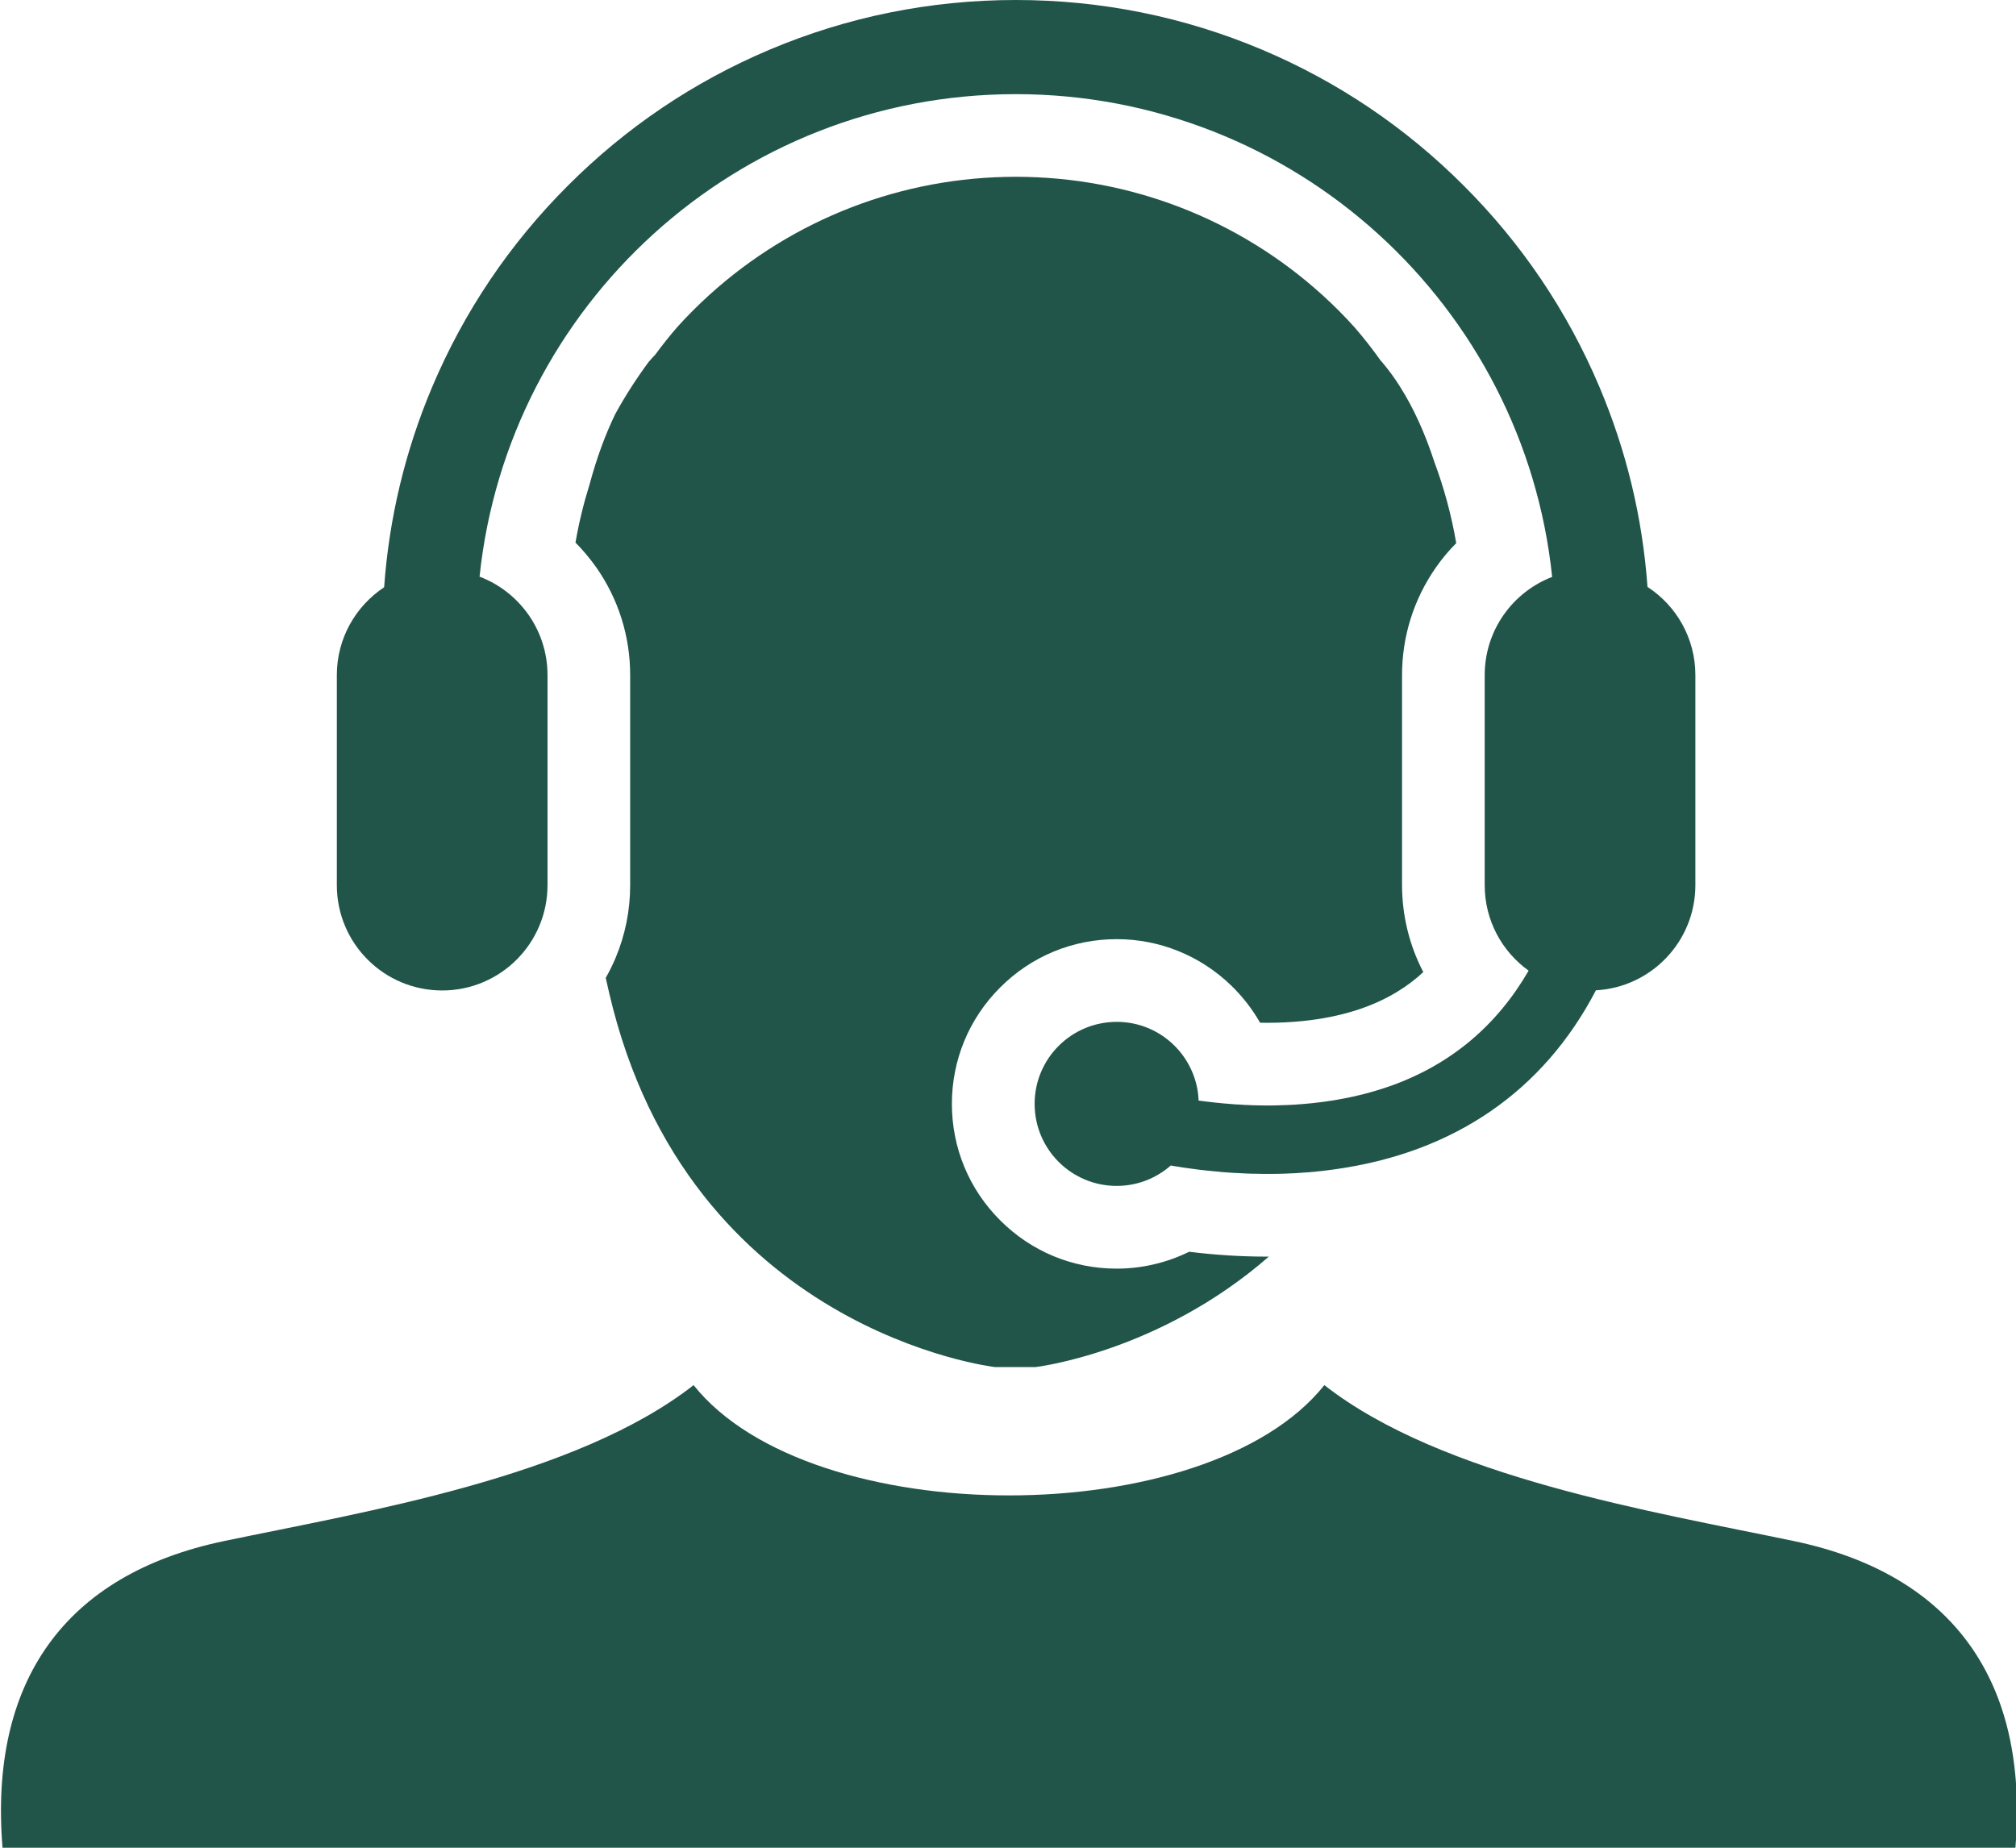 <?xml version="1.0" encoding="UTF-8"?>
<svg width="24px" height="22px" viewBox="0 0 24 22" version="1.1" xmlns="http://www.w3.org/2000/svg" xmlns:xlink="http://www.w3.org/1999/xlink">
    <!-- Generator: Sketch 54.1 (76490) - https://sketchapp.com -->
    <title>Support</title>
    <desc>Created with Sketch.</desc>
    <g id="Page-1" stroke="none" stroke-width="1" fill="none" fill-rule="evenodd">
        <g id="Support" fill="#215549">
            <path d="M15.766,16.492 C15.068,17.369 13.534,17.806 12.011,17.805 C10.489,17.806 8.955,17.369 8.257,16.492 C6.852,17.591 4.342,17.999 2.67,18.348 C0.767,18.745 -0.131,20.024 0.03,22 C3.728,22 8.3,22 12.004,22 C12.009,22 12.014,22 12.019,22 C15.722,22 20.295,22 23.993,22 C24.154,20.024 23.255,18.745 21.353,18.348 C19.681,17.999 17.171,17.591 15.766,16.492 Z" id="Fill-9"></path>
            <path d="M5.264,11.793 C5.956,11.793 6.518,11.232 6.518,10.539 L6.518,8.038 C6.518,7.503 6.182,7.045 5.709,6.866 C6.046,3.637 8.775,1.121 12.093,1.121 C15.412,1.121 18.142,3.639 18.478,6.869 C18.008,7.05 17.675,7.505 17.675,8.038 L17.675,10.539 C17.675,10.959 17.881,11.33 18.198,11.557 C17.818,12.214 17.272,12.671 16.565,12.926 C16.457,12.964 16.346,12.998 16.231,13.028 C16.229,13.028 16.227,13.029 16.225,13.029 C16.191,13.038 16.156,13.046 16.121,13.054 C16.113,13.056 16.105,13.057 16.097,13.059 C16.068,13.065 16.039,13.071 16.01,13.077 C15.999,13.079 15.988,13.081 15.976,13.083 C15.95,13.088 15.922,13.093 15.895,13.098 C15.883,13.1 15.87,13.102 15.858,13.104 C15.83,13.108 15.802,13.112 15.774,13.116 C15.763,13.118 15.751,13.12 15.74,13.121 C15.7,13.126 15.66,13.131 15.62,13.135 C15.592,13.138 15.563,13.141 15.535,13.143 C15.527,13.144 15.52,13.145 15.512,13.145 C15.489,13.147 15.466,13.149 15.444,13.15 C15.438,13.151 15.432,13.151 15.426,13.152 C15.398,13.153 15.371,13.155 15.343,13.156 C15.337,13.156 15.331,13.157 15.324,13.157 C15.302,13.158 15.28,13.159 15.258,13.159 C15.251,13.16 15.243,13.16 15.236,13.16 C15.209,13.161 15.182,13.161 15.155,13.162 C15.154,13.162 15.152,13.162 15.151,13.162 C15.125,13.162 15.099,13.162 15.073,13.162 C15.067,13.162 15.062,13.162 15.056,13.162 C15.029,13.162 15.003,13.161 14.977,13.161 C14.976,13.161 14.975,13.161 14.975,13.161 C14.949,13.16 14.924,13.16 14.899,13.159 C14.894,13.158 14.888,13.158 14.882,13.158 C14.857,13.157 14.832,13.156 14.808,13.155 C14.804,13.155 14.801,13.155 14.798,13.154 C14.775,13.153 14.753,13.152 14.731,13.15 C14.726,13.15 14.721,13.15 14.717,13.15 C14.692,13.148 14.669,13.146 14.645,13.144 C14.641,13.144 14.637,13.144 14.633,13.143 C14.611,13.142 14.59,13.14 14.569,13.138 C14.566,13.138 14.562,13.137 14.558,13.137 C14.535,13.135 14.513,13.133 14.491,13.13 C14.486,13.13 14.481,13.129 14.477,13.129 C14.456,13.127 14.436,13.124 14.416,13.122 C14.414,13.122 14.411,13.122 14.409,13.121 C14.387,13.119 14.366,13.116 14.345,13.114 C14.341,13.113 14.336,13.112 14.331,13.112 C14.31,13.109 14.29,13.106 14.269,13.104 C14.267,13.038 14.258,12.975 14.243,12.914 C14.143,12.5 13.781,12.189 13.343,12.168 C13.326,12.167 13.31,12.167 13.294,12.167 C12.754,12.167 12.317,12.604 12.317,13.143 C12.317,13.683 12.754,14.12 13.294,14.12 C13.541,14.12 13.766,14.028 13.938,13.877 C13.955,13.88 13.972,13.883 13.989,13.886 C13.994,13.887 13.999,13.887 14.003,13.888 C14.018,13.891 14.033,13.893 14.048,13.895 C14.051,13.896 14.054,13.896 14.058,13.897 C14.076,13.9 14.094,13.902 14.113,13.905 C14.117,13.906 14.121,13.906 14.125,13.907 C14.141,13.909 14.156,13.911 14.172,13.913 C14.177,13.914 14.182,13.915 14.186,13.915 C14.206,13.918 14.226,13.921 14.246,13.923 C14.248,13.923 14.25,13.924 14.252,13.924 C14.27,13.926 14.288,13.928 14.307,13.931 C14.312,13.931 14.318,13.932 14.323,13.932 C14.342,13.935 14.361,13.937 14.38,13.939 C14.382,13.939 14.384,13.939 14.386,13.939 C14.408,13.942 14.429,13.944 14.451,13.946 C14.456,13.947 14.461,13.947 14.467,13.947 C14.484,13.949 14.502,13.951 14.52,13.952 C14.525,13.953 14.53,13.953 14.535,13.954 C14.557,13.955 14.58,13.957 14.602,13.959 C14.606,13.959 14.61,13.959 14.614,13.96 C14.634,13.961 14.653,13.963 14.672,13.964 C14.678,13.964 14.684,13.964 14.69,13.965 C14.737,13.968 14.784,13.97 14.832,13.972 C14.838,13.972 14.845,13.973 14.851,13.973 C14.871,13.973 14.891,13.974 14.911,13.975 C14.916,13.975 14.921,13.975 14.926,13.975 C14.95,13.976 14.974,13.976 14.999,13.976 C15.004,13.977 15.01,13.977 15.016,13.977 C15.036,13.977 15.056,13.977 15.076,13.977 C15.08,13.977 15.084,13.977 15.088,13.977 C15.091,13.977 15.094,13.977 15.097,13.977 C15.112,13.977 15.126,13.977 15.141,13.977 C15.148,13.977 15.155,13.977 15.162,13.977 C15.184,13.976 15.206,13.976 15.229,13.976 C15.229,13.976 15.229,13.976 15.229,13.976 C15.251,13.975 15.273,13.974 15.295,13.974 C15.303,13.973 15.31,13.973 15.318,13.973 C15.333,13.972 15.347,13.972 15.362,13.971 C15.371,13.971 15.38,13.97 15.389,13.97 C15.403,13.969 15.417,13.968 15.431,13.968 C15.44,13.967 15.449,13.966 15.458,13.966 C15.472,13.965 15.486,13.964 15.5,13.963 C15.509,13.963 15.518,13.962 15.527,13.961 C15.543,13.96 15.558,13.959 15.573,13.958 C15.581,13.957 15.589,13.957 15.597,13.956 C15.62,13.954 15.643,13.952 15.666,13.95 C15.67,13.949 15.674,13.949 15.678,13.948 C15.717,13.945 15.756,13.94 15.795,13.935 C15.813,13.933 15.83,13.931 15.848,13.928 C15.863,13.926 15.879,13.924 15.894,13.922 C17.31,13.724 18.373,12.993 18.999,11.791 C19.659,11.755 20.183,11.208 20.183,10.539 L20.183,8.038 C20.183,7.598 19.956,7.211 19.613,6.988 C19.554,6.165 19.362,5.366 19.04,4.605 C18.66,3.707 18.117,2.901 17.424,2.209 C16.732,1.516 15.926,0.973 15.028,0.593 C14.098,0.2 13.11,0 12.093,0 C11.076,0 10.088,0.2 9.158,0.593 C8.26,0.973 7.454,1.516 6.762,2.209 C6.069,2.901 5.526,3.707 5.146,4.605 C4.824,5.367 4.632,6.168 4.573,6.992 C4.234,7.217 4.01,7.601 4.01,8.038 L4.01,10.539 C4.01,11.232 4.571,11.793 5.264,11.793" id="Fill-10"></path>
            <path d="M7.326,11.411 C7.292,11.491 7.254,11.568 7.211,11.643 C7.225,11.705 7.24,11.768 7.254,11.831 C8.195,15.857 11.845,16.277 11.845,16.277 L12.328,16.277 C12.328,16.277 13.792,16.108 15.105,14.962 C15.099,14.962 15.094,14.962 15.088,14.962 C14.78,14.962 14.469,14.943 14.157,14.904 C13.89,15.035 13.595,15.105 13.294,15.105 C12.77,15.105 12.277,14.901 11.907,14.53 C11.536,14.16 11.332,13.667 11.332,13.143 C11.332,12.62 11.536,12.127 11.907,11.757 C12.277,11.386 12.77,11.182 13.294,11.182 C13.804,11.182 14.287,11.377 14.654,11.731 C14.792,11.864 14.908,12.014 15.001,12.177 C15.031,12.177 15.062,12.178 15.092,12.178 C15.238,12.178 15.381,12.17 15.518,12.156 C15.957,12.11 16.333,11.993 16.636,11.807 C16.747,11.739 16.85,11.662 16.944,11.574 C16.778,11.256 16.691,10.899 16.691,10.539 L16.691,8.038 C16.691,7.578 16.83,7.135 17.093,6.758 C17.166,6.653 17.247,6.556 17.336,6.467 C17.279,6.134 17.192,5.812 17.077,5.504 C16.963,5.153 16.825,4.854 16.669,4.607 C16.662,4.596 16.656,4.586 16.649,4.576 C16.639,4.561 16.63,4.546 16.62,4.532 C16.618,4.529 16.617,4.527 16.615,4.524 C16.556,4.438 16.494,4.358 16.431,4.286 C16.337,4.153 16.236,4.025 16.13,3.902 C16.008,3.766 15.879,3.636 15.743,3.513 C14.742,2.605 13.445,2.105 12.093,2.105 C10.741,2.105 9.445,2.605 8.444,3.512 C8.312,3.632 8.187,3.757 8.068,3.888 C7.976,3.994 7.888,4.104 7.805,4.217 C7.805,4.218 7.804,4.218 7.804,4.219 C7.777,4.247 7.75,4.277 7.723,4.308 C7.577,4.506 7.444,4.712 7.326,4.927 C7.208,5.169 7.105,5.448 7.02,5.763 C6.949,5.99 6.892,6.222 6.851,6.46 C6.94,6.55 7.022,6.648 7.096,6.752 C7.362,7.131 7.502,7.575 7.502,8.038 L7.502,10.539 C7.502,10.841 7.443,11.134 7.326,11.411" id="Fill-11"></path>
        </g>
    </g>
</svg>